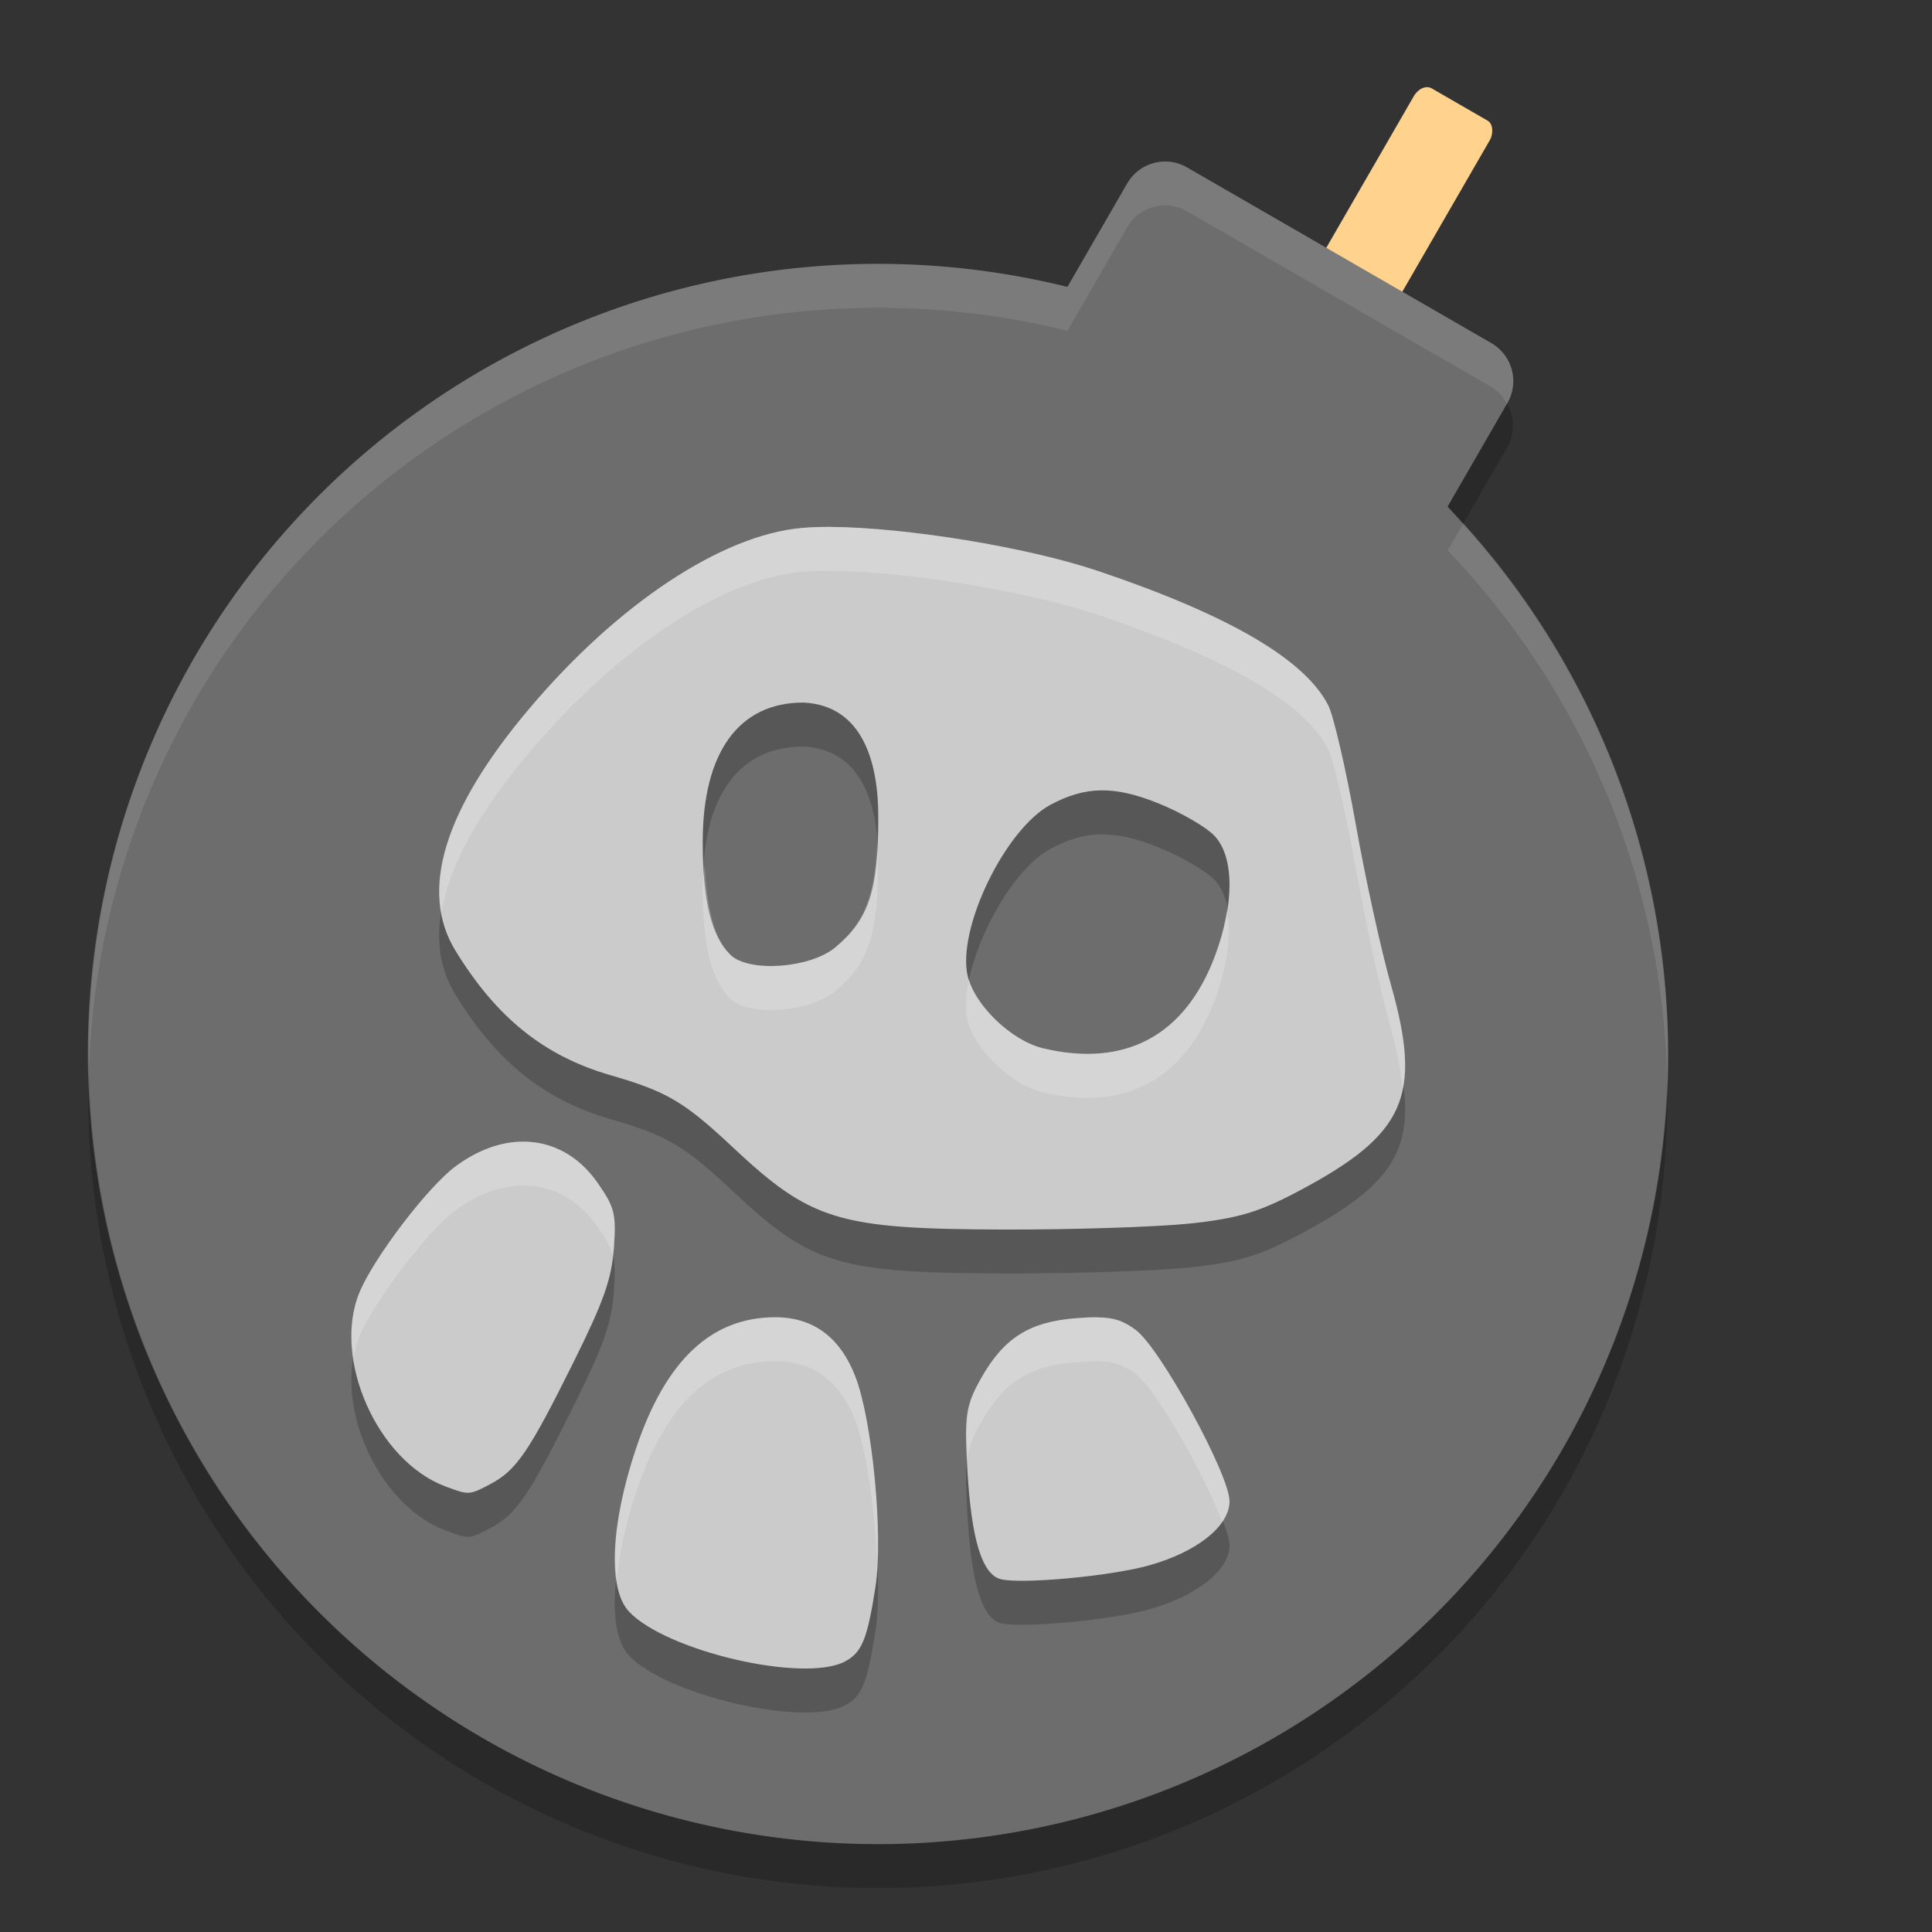 <svg xmlns="http://www.w3.org/2000/svg" width="22" height="22" version="1">
 <rect width="100%" height="100%" fill="#333333" stroke="none"/>
 <rect style="fill:#ffd38d" width="1" height="4" x="14.49" y="-7.28" rx=".131" ry=".178" transform="rotate(30)"/>
 <path style="fill:#6d6d6d" d="m 13.518,1.907 c -0.24,-0.139 -0.544,-0.057 -0.683,0.183 l -0.68,1.177 a 9,9 0 0 0 -9.949,4.233 9,9 0 0 0 3.294,12.294 9,9 0 0 0 12.294,-3.294 9,9 0 0 0 -1.31,-10.731 l 0.681,-1.179 c 0.138,-0.24 0.057,-0.544 -0.183,-0.683 l -3.464,-2 z"/>
 <path style="opacity:0.2" d="m 17.16,4.598 -0.675,1.171 a 9,9 0 0 1 0.173,0.199 l 0.507,-0.877 c 0.092,-0.159 0.079,-0.344 -0.005,-0.492 z M 1.012,12.156 a 9,9 0 0 0 4.487,8.138 9,9 0 0 0 12.294,-3.294 9,9 0 0 0 1.19,-4.653 9,9 0 0 1 -1.19,4.153 9,9 0 0 1 -12.294,3.294 9,9 0 0 1 -4.488,-7.638 z"/>
 <path style="opacity:0.1;fill:#ffffff" d="m 13.329,1.843 c -0.193,-0.024 -0.39,0.067 -0.494,0.247 l -0.68,1.177 a 9,9 0 0 0 -9.949,4.233 9,9 0 0 0 -1.193,4.656 9,9 0 0 1 1.193,-4.156 9,9 0 0 1 9.949,-4.233 l 0.679,-1.177 c 0.139,-0.24 0.443,-0.322 0.683,-0.184 l 3.465,2 c 0.081,0.047 0.135,0.116 0.177,0.191 l 0.005,-0.007 c 0.138,-0.24 0.057,-0.545 -0.183,-0.684 l -3.463,-2 c -0.06,-0.035 -0.124,-0.055 -0.189,-0.064 z m 3.329,4.124 -0.173,0.301 a 9,9 0 0 1 2.5,6.078 9,9 0 0 0 -2.326,-6.379 z"/>
 <path style="opacity:0.2" d="M 9.459,6.501 C 9.337,6.5 9.228,6.504 9.131,6.512 8.22,6.591 7.033,7.378 6.025,8.571 5.052,9.725 4.77,10.646 5.186,11.325 c 0.468,0.764 1.009,1.199 1.764,1.418 0.646,0.187 0.839,0.301 1.393,0.82 0.893,0.838 1.202,0.932 3.08,0.938 0.793,0.002 1.749,-0.029 2.123,-0.068 0.554,-0.059 0.787,-0.129 1.244,-0.371 1.213,-0.643 1.408,-1.08 1.051,-2.34 C 15.728,11.329 15.546,10.498 15.436,9.876 15.325,9.254 15.185,8.65 15.125,8.532 14.857,8.008 13.993,7.505 12.504,7.003 11.688,6.728 10.31,6.507 9.459,6.501 Z m -0.312,2 c 0.7,0.033 0.857,0.724 0.854,1.314 0,0.834 -0.107,1.156 -0.49,1.475 -0.286,0.238 -0.984,0.288 -1.193,0.084 -0.218,-0.213 -0.316,-0.611 -0.316,-1.287 0,-1.018 0.41,-1.586 1.146,-1.586 z m 3.389,1 c 0.195,-0.003 0.401,0.046 0.65,0.146 0.257,0.103 0.545,0.269 0.641,0.369 0.229,0.239 0.232,0.779 0.006,1.377 -0.341,0.903 -1.021,1.267 -1.955,1.045 -0.359,-0.085 -0.783,-0.492 -0.859,-0.824 -0.123,-0.537 0.426,-1.671 0.943,-1.949 0.198,-0.106 0.38,-0.161 0.574,-0.164 z M 5.965,13.501 c -0.252,-0.002 -0.52,0.091 -0.777,0.281 -0.316,0.233 -0.932,1.042 -1.096,1.439 -0.31,0.753 0.205,1.914 0.977,2.205 0.271,0.102 0.276,0.102 0.521,-0.029 0.292,-0.156 0.435,-0.366 0.941,-1.385 0.342,-0.688 0.434,-0.947 0.459,-1.297 0.028,-0.396 0.009,-0.466 -0.189,-0.75 C 6.587,13.659 6.289,13.503 5.965,13.501 Z m 2.863,2 c -0.728,0 -1.247,0.489 -1.584,1.49 -0.292,0.868 -0.324,1.603 -0.082,1.861 0.421,0.449 1.978,0.813 2.453,0.572 0.198,-0.101 0.261,-0.25 0.355,-0.859 0.09,-0.583 -0.036,-1.886 -0.23,-2.389 -0.174,-0.448 -0.479,-0.676 -0.912,-0.676 z m 3.664,0 c -0.065,-5e-4 -0.142,0.003 -0.232,0.01 -0.539,0.041 -0.83,0.225 -1.09,0.688 -0.174,0.308 -0.19,0.42 -0.154,1.045 0.045,0.779 0.165,1.18 0.375,1.238 0.226,0.062 1.242,-0.031 1.688,-0.154 0.548,-0.152 0.922,-0.448 0.922,-0.732 0,-0.304 -0.79,-1.746 -1.068,-1.951 -0.14,-0.103 -0.244,-0.141 -0.439,-0.143 z"/>
 <path style="fill:#cbcbcb" d="m 9.459,6 c -0.122,-8.471e-4 -0.231,0.003 -0.328,0.012 -0.911,0.079 -2.098,0.865 -3.105,2.059 -0.974,1.154 -1.255,2.075 -0.84,2.754 0.468,0.764 1.009,1.199 1.764,1.418 0.646,0.187 0.839,0.301 1.393,0.82 0.893,0.838 1.202,0.932 3.08,0.938 0.793,0.002 1.749,-0.029 2.123,-0.068 0.554,-0.059 0.787,-0.129 1.244,-0.371 1.213,-0.643 1.408,-1.08 1.051,-2.34 C 15.728,10.828 15.546,9.997 15.436,9.375 15.325,8.753 15.185,8.149 15.125,8.032 14.857,7.508 13.993,7.004 12.504,6.502 11.688,6.227 10.31,6.006 9.459,6 Z m -0.312,2 c 0.7,0.033 0.857,0.724 0.854,1.314 0,0.834 -0.107,1.156 -0.49,1.475 -0.286,0.238 -0.984,0.288 -1.193,0.084 -0.218,-0.213 -0.316,-0.611 -0.316,-1.287 0,-1.018 0.41,-1.586 1.146,-1.586 z m 3.389,1 c 0.195,-0.003 0.401,0.046 0.65,0.146 0.257,0.103 0.545,0.269 0.641,0.369 0.229,0.239 0.232,0.779 0.006,1.377 -0.341,0.903 -1.021,1.267 -1.955,1.045 -0.359,-0.085 -0.783,-0.492 -0.859,-0.824 -0.123,-0.537 0.426,-1.671 0.943,-1.949 0.198,-0.106 0.38,-0.161 0.574,-0.164 z M 5.965,13 c -0.252,-0.002 -0.52,0.091 -0.777,0.281 -0.316,0.233 -0.932,1.042 -1.096,1.439 -0.31,0.753 0.205,1.914 0.977,2.205 0.271,0.102 0.276,0.102 0.521,-0.029 0.292,-0.156 0.435,-0.366 0.941,-1.385 0.342,-0.688 0.434,-0.947 0.459,-1.297 0.028,-0.396 0.009,-0.466 -0.189,-0.75 C 6.587,13.159 6.289,13.002 5.965,13 Z m 2.863,2 c -0.728,0 -1.247,0.489 -1.584,1.49 -0.292,0.868 -0.324,1.603 -0.082,1.861 0.421,0.449 1.978,0.813 2.453,0.572 0.198,-0.101 0.261,-0.25 0.355,-0.859 0.09,-0.583 -0.036,-1.886 -0.23,-2.389 C 9.567,15.228 9.261,15 8.828,15 Z m 3.664,0 c -0.065,-5e-4 -0.142,0.003 -0.232,0.01 -0.539,0.041 -0.83,0.225 -1.09,0.688 -0.174,0.308 -0.19,0.42 -0.154,1.045 0.045,0.779 0.165,1.18 0.375,1.238 0.226,0.062 1.242,-0.031 1.688,-0.154 0.548,-0.152 0.922,-0.448 0.922,-0.732 0,-0.304 -0.79,-1.746 -1.068,-1.951 -0.14,-0.103 -0.244,-0.141 -0.439,-0.143 z"/>
 <path style="opacity:0.2;fill:#ffffff" d="m 9.459,6 c -0.122,-8.471e-4 -0.231,0.003 -0.328,0.012 C 8.22,6.091 7.033,6.877 6.025,8.071 5.246,8.994 4.917,9.766 5.027,10.387 5.114,9.865 5.443,9.26 6.025,8.571 7.033,7.377 8.22,6.591 9.131,6.512 c 0.097,-0.008 0.207,-0.013 0.328,-0.012 0.851,0.006 2.229,0.227 3.045,0.502 1.489,0.502 2.353,1.006 2.621,1.529 0.06,0.118 0.2,0.722 0.311,1.344 0.111,0.622 0.293,1.453 0.404,1.846 0.075,0.263 0.109,0.473 0.131,0.674 0.061,-0.305 0.011,-0.674 -0.131,-1.174 C 15.728,10.828 15.546,9.997 15.436,9.375 15.325,8.753 15.185,8.149 15.125,8.032 14.857,7.508 13.993,7.004 12.504,6.502 11.688,6.227 10.31,6.006 9.459,6 Z m 0.527,3.629 c -0.03,0.593 -0.15,0.888 -0.477,1.16 -0.286,0.238 -0.984,0.288 -1.193,0.084 -0.182,-0.177 -0.263,-0.526 -0.291,-1.014 -0.006,0.079 -0.025,0.141 -0.025,0.227 0,0.676 0.098,1.074 0.316,1.287 0.209,0.204 0.907,0.154 1.193,-0.084 0.383,-0.319 0.49,-0.641 0.49,-1.475 3.78e-4,-0.061 -0.01,-0.123 -0.014,-0.186 z m 3.984,0.727 c -0.026,0.17 -0.067,0.348 -0.139,0.537 -0.341,0.903 -1.021,1.267 -1.955,1.045 -0.345,-0.082 -0.743,-0.459 -0.842,-0.783 -0.036,0.173 -0.046,0.333 -0.018,0.459 0.076,0.332 0.5,0.739 0.859,0.824 0.934,0.222 1.614,-0.142 1.955,-1.045 0.151,-0.399 0.191,-0.762 0.139,-1.037 z M 5.965,13 c -0.252,-0.002 -0.52,0.091 -0.777,0.281 -0.316,0.233 -0.932,1.042 -1.096,1.439 -0.092,0.224 -0.104,0.485 -0.064,0.748 0.015,-0.085 0.032,-0.17 0.064,-0.248 0.164,-0.398 0.78,-1.207 1.096,-1.439 0.258,-0.19 0.525,-0.283 0.777,-0.281 0.324,0.002 0.622,0.158 0.836,0.465 0.096,0.137 0.147,0.224 0.174,0.322 0.002,-0.024 0.014,-0.048 0.016,-0.072 0.028,-0.396 0.009,-0.466 -0.189,-0.75 C 6.587,13.159 6.289,13.002 5.965,13 Z m 2.863,2 c -0.728,0 -1.247,0.489 -1.584,1.49 -0.203,0.605 -0.273,1.135 -0.219,1.494 0.029,-0.294 0.095,-0.627 0.219,-0.994 0.337,-1.001 0.856,-1.49 1.584,-1.49 0.433,0 0.738,0.227 0.912,0.676 0.128,0.331 0.22,1.003 0.246,1.594 0.03,-0.649 -0.078,-1.658 -0.246,-2.094 C 9.567,15.228 9.261,15 8.828,15 Z m 3.664,0 c -0.065,-5e-4 -0.142,0.003 -0.232,0.01 -0.539,0.041 -0.83,0.225 -1.09,0.688 -0.154,0.274 -0.174,0.441 -0.154,0.9 0.022,-0.142 0.068,-0.248 0.154,-0.4 0.26,-0.462 0.55,-0.646 1.09,-0.688 0.09,-0.007 0.167,-0.01 0.232,-0.01 0.196,0.002 0.3,0.04 0.439,0.143 0.232,0.171 0.796,1.17 0.984,1.684 0.052,-0.076 0.084,-0.155 0.084,-0.232 0,-0.304 -0.79,-1.746 -1.068,-1.951 -0.14,-0.103 -0.244,-0.141 -0.439,-0.143 z"/>
</svg>
